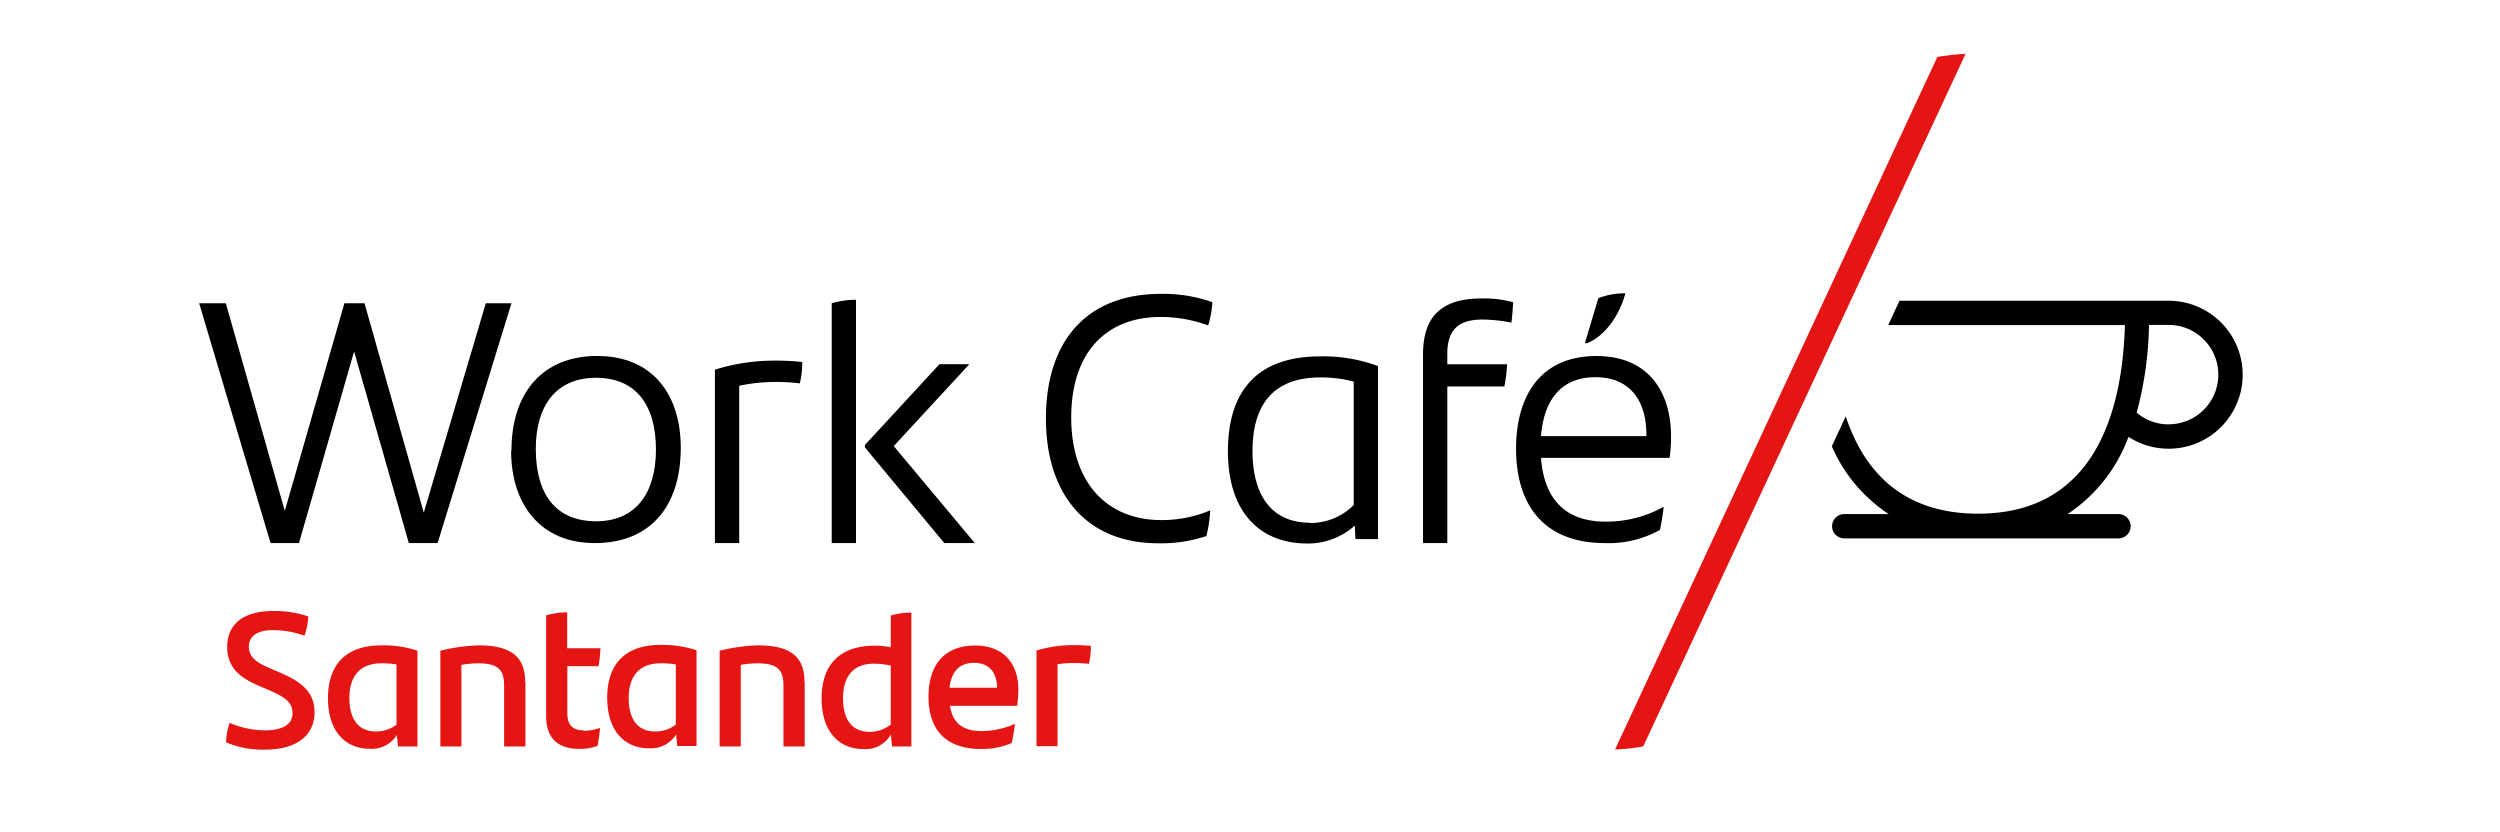 <svg id="Capa_1" data-name="Capa 1" xmlns="http://www.w3.org/2000/svg" viewBox="0 0 418.02 139.11"><defs><style>.cls-1{fill:#e41513;}</style></defs><title>Logo_workcafe</title><path d="M85.52,75.34c0-9.79,5.33-15.82,14.31-15.82,9.39,0,14,6.55,14,15.36,0,9.91-5.22,15.93-14.37,15.93s-14-6.54-14-15.47m24.22-.17c0-7.59-3.47-12-10-12-6.78,0-10.09,4.75-10.09,11.88,0,7.77,3.48,12.11,10.09,12.11s10-4.69,10-12"/><path d="M134.14,60.56a14.33,14.33,0,0,1-.4,3.54,34.11,34.11,0,0,0-4.46-.23,29.28,29.28,0,0,0-5.68.63V90.81h-4.06v-29a33.43,33.43,0,0,1,9.62-1.51,41.22,41.22,0,0,1,5,.23"/><path d="M139.07,50.71a13.84,13.84,0,0,1,4.06-.58V90.81h-4.06ZM163,90.81h-5.1l-13.28-16v-.41l12.46-13.5h5L149.44,74.59Z"/><path d="M174.89,70c0-13.21,7-20.86,19.18-20.86a24.22,24.22,0,0,1,8.64,1.39,14.93,14.93,0,0,1-.7,3.88A23,23,0,0,0,194.07,53c-9,0-14.95,5.8-14.95,16.81,0,10.83,5.91,17.15,15.07,17.15a21,21,0,0,0,8.17-1.62,23.34,23.34,0,0,1-.64,4.29,23.57,23.57,0,0,1-8.05,1.21c-12.11,0-18.78-8.28-18.78-20.86"/><path d="M230.41,61.14v29h-3.77l-.11-2.26a11.73,11.73,0,0,1-7.88,3c-8.23,0-13.33-5.5-13.33-15.41,0-10.2,5-15.88,15.41-15.88a26.29,26.29,0,0,1,9.68,1.62M219,87.45a10.22,10.22,0,0,0,7.35-3V63.81a21,21,0,0,0-5.62-.7c-7.76,0-11.3,4.52-11.3,12.29,0,7.48,3.25,12,9.57,12"/><path d="M242,59.17v1.74h10a24.42,24.42,0,0,1-.46,3.71H242V90.81h-4.06V59.29c0-6.38,3.07-9.39,9.85-9.39a18.17,18.17,0,0,1,5.22.64c-.06,1.21-.18,2.55-.29,3.41a25.58,25.58,0,0,0-4.81-.52C244,53.43,242,55,242,59.17"/><path d="M279.17,76.56h-21.5c.52,7,4.18,10.66,10.78,10.66a19.62,19.62,0,0,0,9.74-2.49c-.12,1-.35,2.61-.64,3.88a17.63,17.63,0,0,1-9.21,2.2C258.66,90.81,253.5,85,253.5,75c0-8.63,3.94-15.47,13.45-15.47,8.69,0,12.46,6,12.46,13.45a23.62,23.62,0,0,1-.24,3.59m-21.5-3.65h17.62v-.23c0-5.74-2.78-9.62-8.52-9.62s-8.63,3.82-9.1,9.85m7.71-15.53H265l2.26-7.54a12.45,12.45,0,0,1,4.52-.81c-.92,3.48-3.3,7.13-6.43,8.35"/><path d="M362.61,50.29h-45l-1.89,4.06H355.3c-.41,14.52-5.05,31.54-24.54,31.54-10.68,0-18-5.07-21.72-15.09l-.43-1.16-2.32,5,.11.22a25.86,25.86,0,0,0,9.41,11.1h-7.44a2,2,0,0,0,0,4.06h45.86a2,2,0,0,0,0-4.06h-8.52A26.35,26.35,0,0,0,355.84,73.2a1.15,1.15,0,0,0,.07-.15,12.37,12.37,0,1,0,6.7-22.76m0,20.67A8.26,8.26,0,0,1,357.27,69a60.23,60.23,0,0,0,2.06-14.55v-.12h3.28a8.31,8.31,0,1,1,0,16.62"/><path class="cls-1" d="M37.8,124.1a10.68,10.68,0,0,1,.6-3.23,15,15,0,0,0,5.86,1.25c3,0,4.65-1,4.65-2.85s-1.22-2.73-4.23-4l-1.63-.7c-3-1.32-5.06-3-5.06-6.41,0-3.65,2.53-6,7.71-6a17.52,17.52,0,0,1,5.86.92,12.15,12.15,0,0,1-.64,3.21,16.27,16.27,0,0,0-5.25-.93c-2.78,0-4.06,1.09-4.06,2.78s1.24,2.63,3.49,3.59l1.72.74c4.07,1.72,5.77,3.55,5.77,6.66,0,3.68-2.79,6.21-8.23,6.21a15.4,15.4,0,0,1-6.56-1.22m32-15.3v16H66.55l-.19-1.93a4.93,4.93,0,0,1-4.52,2.31c-4.22,0-7-3.07-7-8.45,0-5.64,3-8.84,8.93-8.84a17.89,17.89,0,0,1,6.05.9m-3.52,12.36V111.1a14.34,14.34,0,0,0-2.53-.19c-3.65,0-5.35,2.24-5.35,5.83,0,3.26,1.32,5.57,4.46,5.57a5.54,5.54,0,0,0,3.42-1.15m21.55-7.11v10.76H84.29V114.66c0-2.53-.83-3.75-4.36-3.75a17.66,17.66,0,0,0-2.78.26v13.64H73.63v-16a29.6,29.6,0,0,1,6.4-.9c5.89,0,7.78,2.27,7.78,6.15m9.77,8.13a7.94,7.94,0,0,0,2.75-.48,29.26,29.26,0,0,1-.41,3,8.1,8.1,0,0,1-3,.51c-3.43,0-5.6-1.57-5.6-5.48V102.9a12.19,12.19,0,0,1,3.52-.51v6h5.57a28.68,28.68,0,0,1-.32,3H94.86v7.85c0,2.08,1,2.88,2.72,2.88m18.89-13.38v16h-3.23l-.19-1.93a4.93,4.93,0,0,1-4.52,2.31c-4.23,0-7-3.07-7-8.45,0-5.64,3-8.84,8.93-8.84a18,18,0,0,1,6,.9M113,121.16V111.1a14.42,14.42,0,0,0-2.53-.19c-3.65,0-5.35,2.24-5.35,5.83,0,3.26,1.31,5.57,4.45,5.57a5.55,5.55,0,0,0,3.43-1.15m21.55-7.11v10.76H131V114.66c0-2.53-.84-3.75-4.36-3.75a17.66,17.66,0,0,0-2.78.26v13.64h-3.53v-16a29.76,29.76,0,0,1,6.41-.9c5.89,0,7.78,2.27,7.78,6.15m17.87-11.66v22.42h-3.24l-.19-2a4.85,4.85,0,0,1-4.58,2.43c-4.22,0-7-3.07-7-8.45,0-5.64,3-8.84,8.93-8.84a13.8,13.8,0,0,1,2.63.26v-5.29a10.83,10.83,0,0,1,3.49-.48m-3.49,18.7v-9.86a14.26,14.26,0,0,0-2.82-.32c-3.49,0-5.16,2.18-5.16,5.83,0,3.26,1.32,5.57,4.46,5.57a5.64,5.64,0,0,0,3.52-1.22m21.2-3.14H158.84c.44,2.85,2.11,4.23,5.25,4.23a13.71,13.71,0,0,0,5.63-1.22c-.13.93-.32,2.15-.54,3.21a12.22,12.22,0,0,1-5.19,1c-5.89,0-8.74-3.27-8.74-8.74,0-4.77,2.21-8.55,7.81-8.55,5,0,7.21,3.3,7.21,7.33a20,20,0,0,1-.19,2.72M158.77,115h7.94c0-2.63-1.41-4.17-3.84-4.17s-3.81,1.45-4.1,4.17m23.63-7a12.78,12.78,0,0,1-.32,3,21.76,21.76,0,0,0-2.65-.13,17.5,17.5,0,0,0-2.6.19v13.71h-3.52v-16a21.16,21.16,0,0,1,6-.9,27.49,27.49,0,0,1,3.07.13"/><path class="cls-1" d="M270.05,125.32a33.65,33.65,0,0,0,4.71-.51L328.66,9a44.47,44.47,0,0,0-4.72.52Z"/><polygon points="85.52 50.71 73.17 90.81 68.36 90.81 59.21 58.77 49.99 90.81 45.24 90.81 33.3 50.71 37.76 50.71 47.62 85.42 57.59 50.71 60.95 50.71 70.86 85.72 81.23 50.71 85.52 50.71"/></svg>